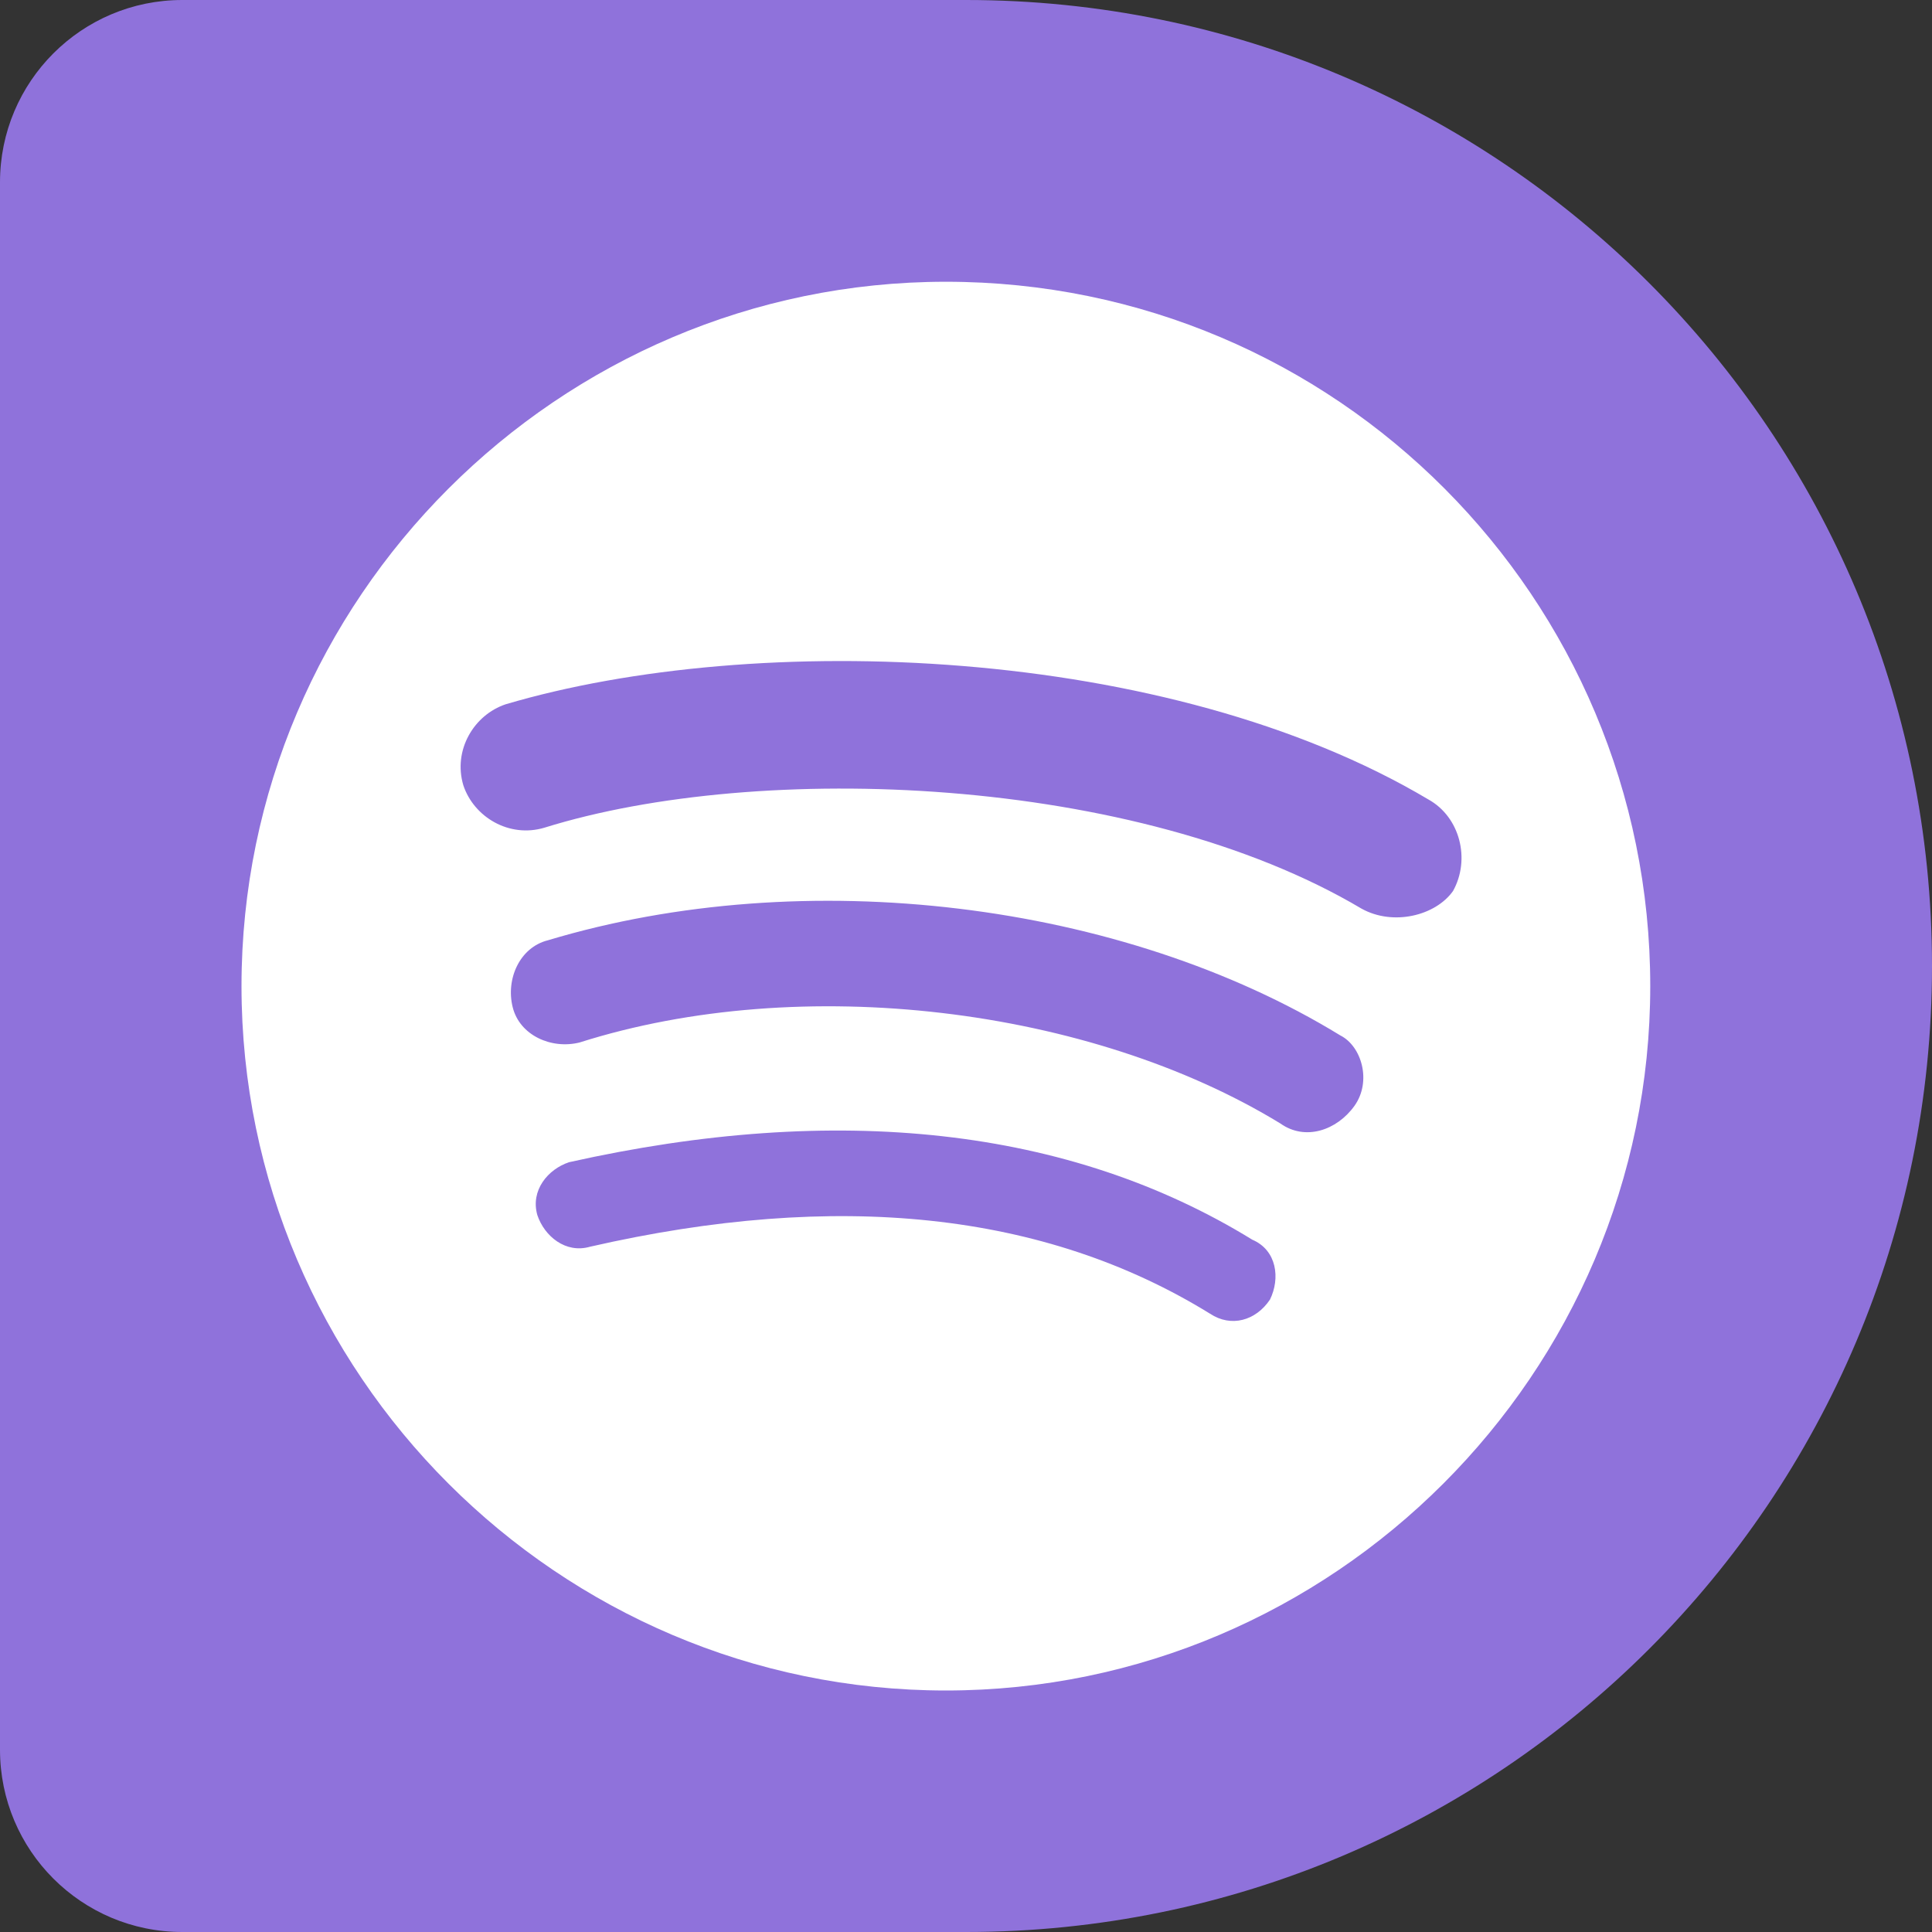<svg width="48" height="48" viewBox="0 0 48 48" fill="none" xmlns="http://www.w3.org/2000/svg">
<rect x="0" y="0" width="48" height="48" fill="#333333" stroke="none"/>
<path d="M0 4.528C0 2.027 2.027 0 4.528 0H24C37.255 0 48 10.745 48 24V24C48 37.255 37.255 48 24 48H4.528C2.027 48 0 45.973 0 43.472V4.528Z" fill="#8F72DB"/>
<path d="M23.5 7C13.875 7 6 14.875 6 24.5C6 34.125 13.875 42 23.5 42C33.125 42 41 34.125 41 24.5C41 14.875 33.212 7 23.5 7ZM31.552 32.288C31.201 32.811 30.589 32.987 30.062 32.638C25.95 30.1 20.788 29.573 14.661 30.974C14.052 31.151 13.525 30.712 13.35 30.188C13.175 29.573 13.613 29.05 14.137 28.875C20.788 27.386 26.562 28 31.113 30.8C31.725 31.062 31.811 31.761 31.552 32.288V32.288ZM33.651 27.475C33.212 28.087 32.425 28.35 31.811 27.913C27.087 25.025 19.913 24.15 14.4 25.9C13.701 26.075 12.912 25.725 12.738 25.025C12.562 24.325 12.912 23.536 13.613 23.361C20 21.438 27.875 22.401 33.3 25.725C33.827 25.989 34.087 26.863 33.651 27.475V27.475ZM33.827 22.575C28.225 19.25 18.863 18.9 13.525 20.564C12.65 20.825 11.775 20.3 11.512 19.512C11.25 18.636 11.775 17.762 12.562 17.498C18.775 15.661 29.012 16.011 35.489 19.863C36.275 20.3 36.538 21.35 36.1 22.137C35.664 22.752 34.612 23.011 33.827 22.575V22.575Z" fill="white"/>
</svg>
